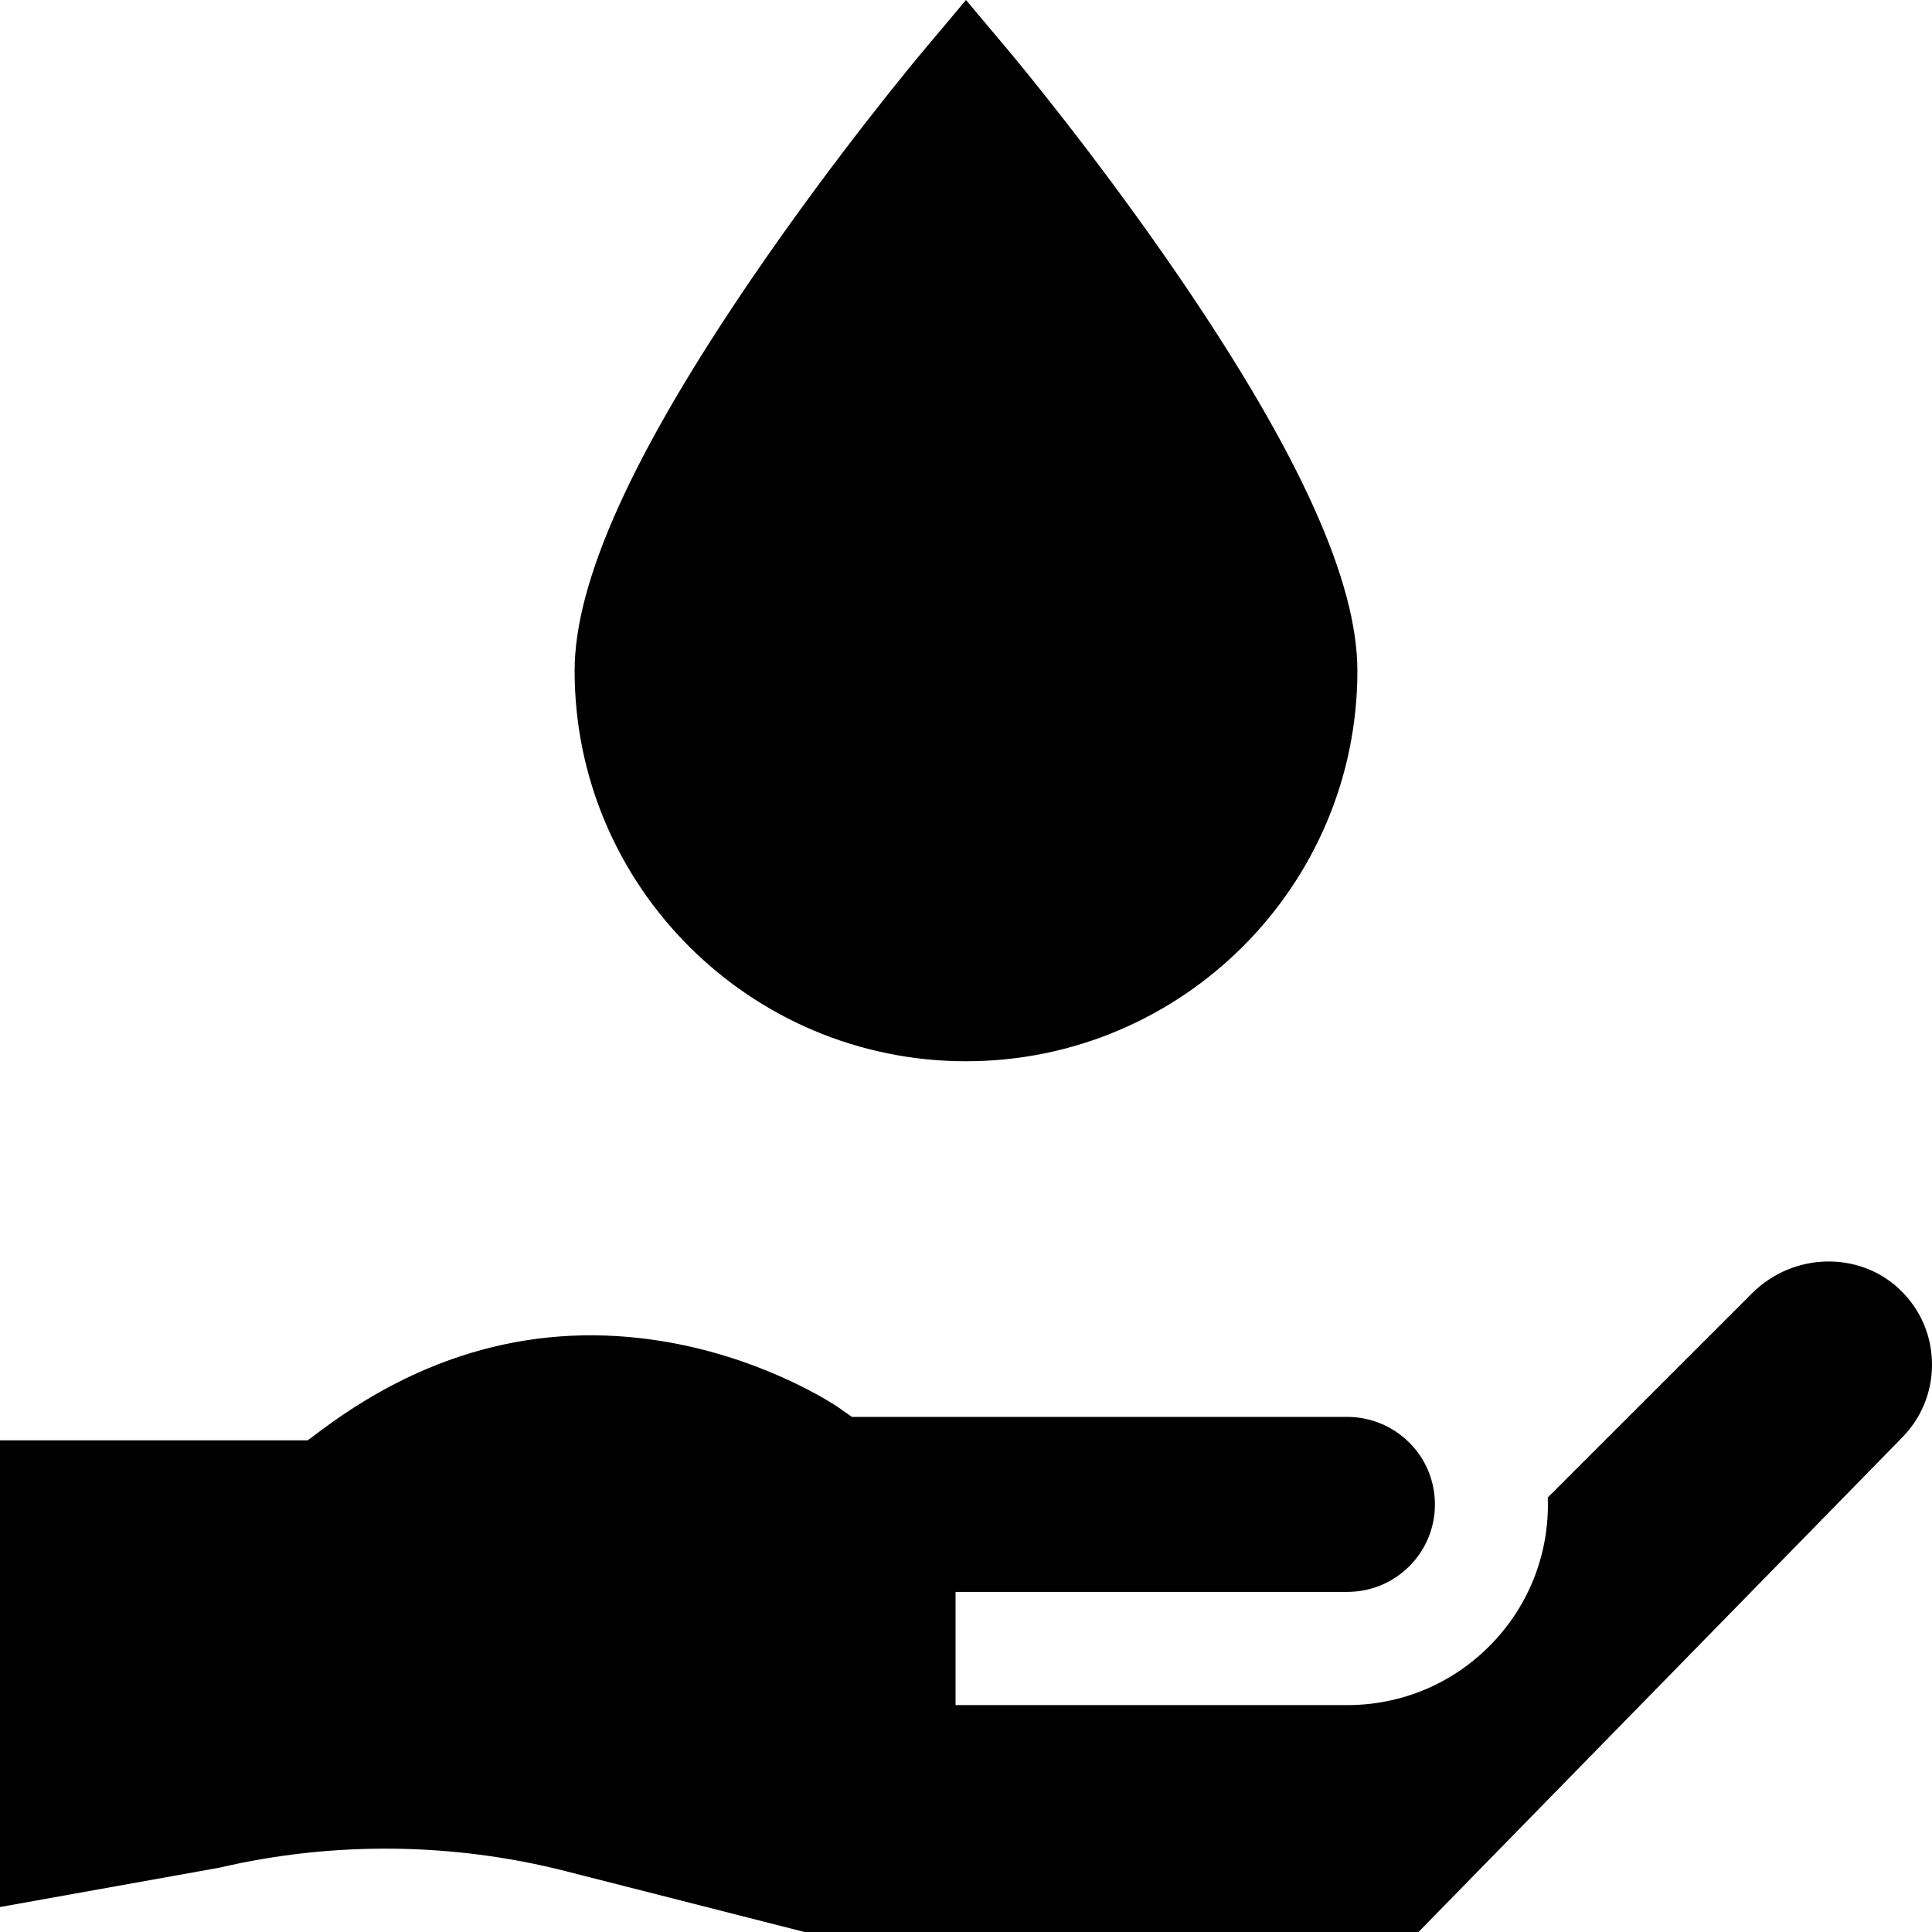 <svg id="Capa_1" enable-background="new 0 0 512 512" height="512" viewBox="0 0 512 512" width="512" xmlns="http://www.w3.org/2000/svg"><g><path d="m256 281.244c57.192 0 103.722-46.411 103.722-103.458 0-23.655-15.359-57.668-46.955-103.982-22.342-32.751-44.332-59.001-45.258-60.102l-11.509-13.702-11.51 13.701c-.925 1.102-22.916 27.351-45.258 60.102-31.596 46.315-46.954 80.327-46.954 103.982 0 57.048 46.529 103.459 103.722 103.459z"/><path d="m503.388 341.661c-10.749-10.192-28.252-9.733-39.015 1.023l-54.2 54.169c.021.61.044 1.22.044 1.832 0 14.204-5.531 27.563-15.574 37.618-10.069 10.047-23.419 15.569-37.61 15.569h-103.797v-30h103.798c6.214 0 12.058-2.417 16.457-6.807 4.365-4.369 6.778-10.193 6.778-16.381 0-1.519-.144-3.013-.427-4.443l-.01-.053c-2.12-10.83-11.708-18.691-22.798-18.691h-131.263l-3.865-2.707c-.126-.087-17.337-11.806-42.846-16.725-33.232-6.406-64.709 1.227-93.56 22.689l-3.976 2.957h-81.524v123.671l58.177-10.433c30.081-7.02 61.798-6.699 91.733.928l63.282 16.123h162.724l128.012-130.877c5.205-5.201 8.071-12.116 8.072-19.469 0-7.626-3.059-14.726-8.612-19.993z"/></g></svg>
